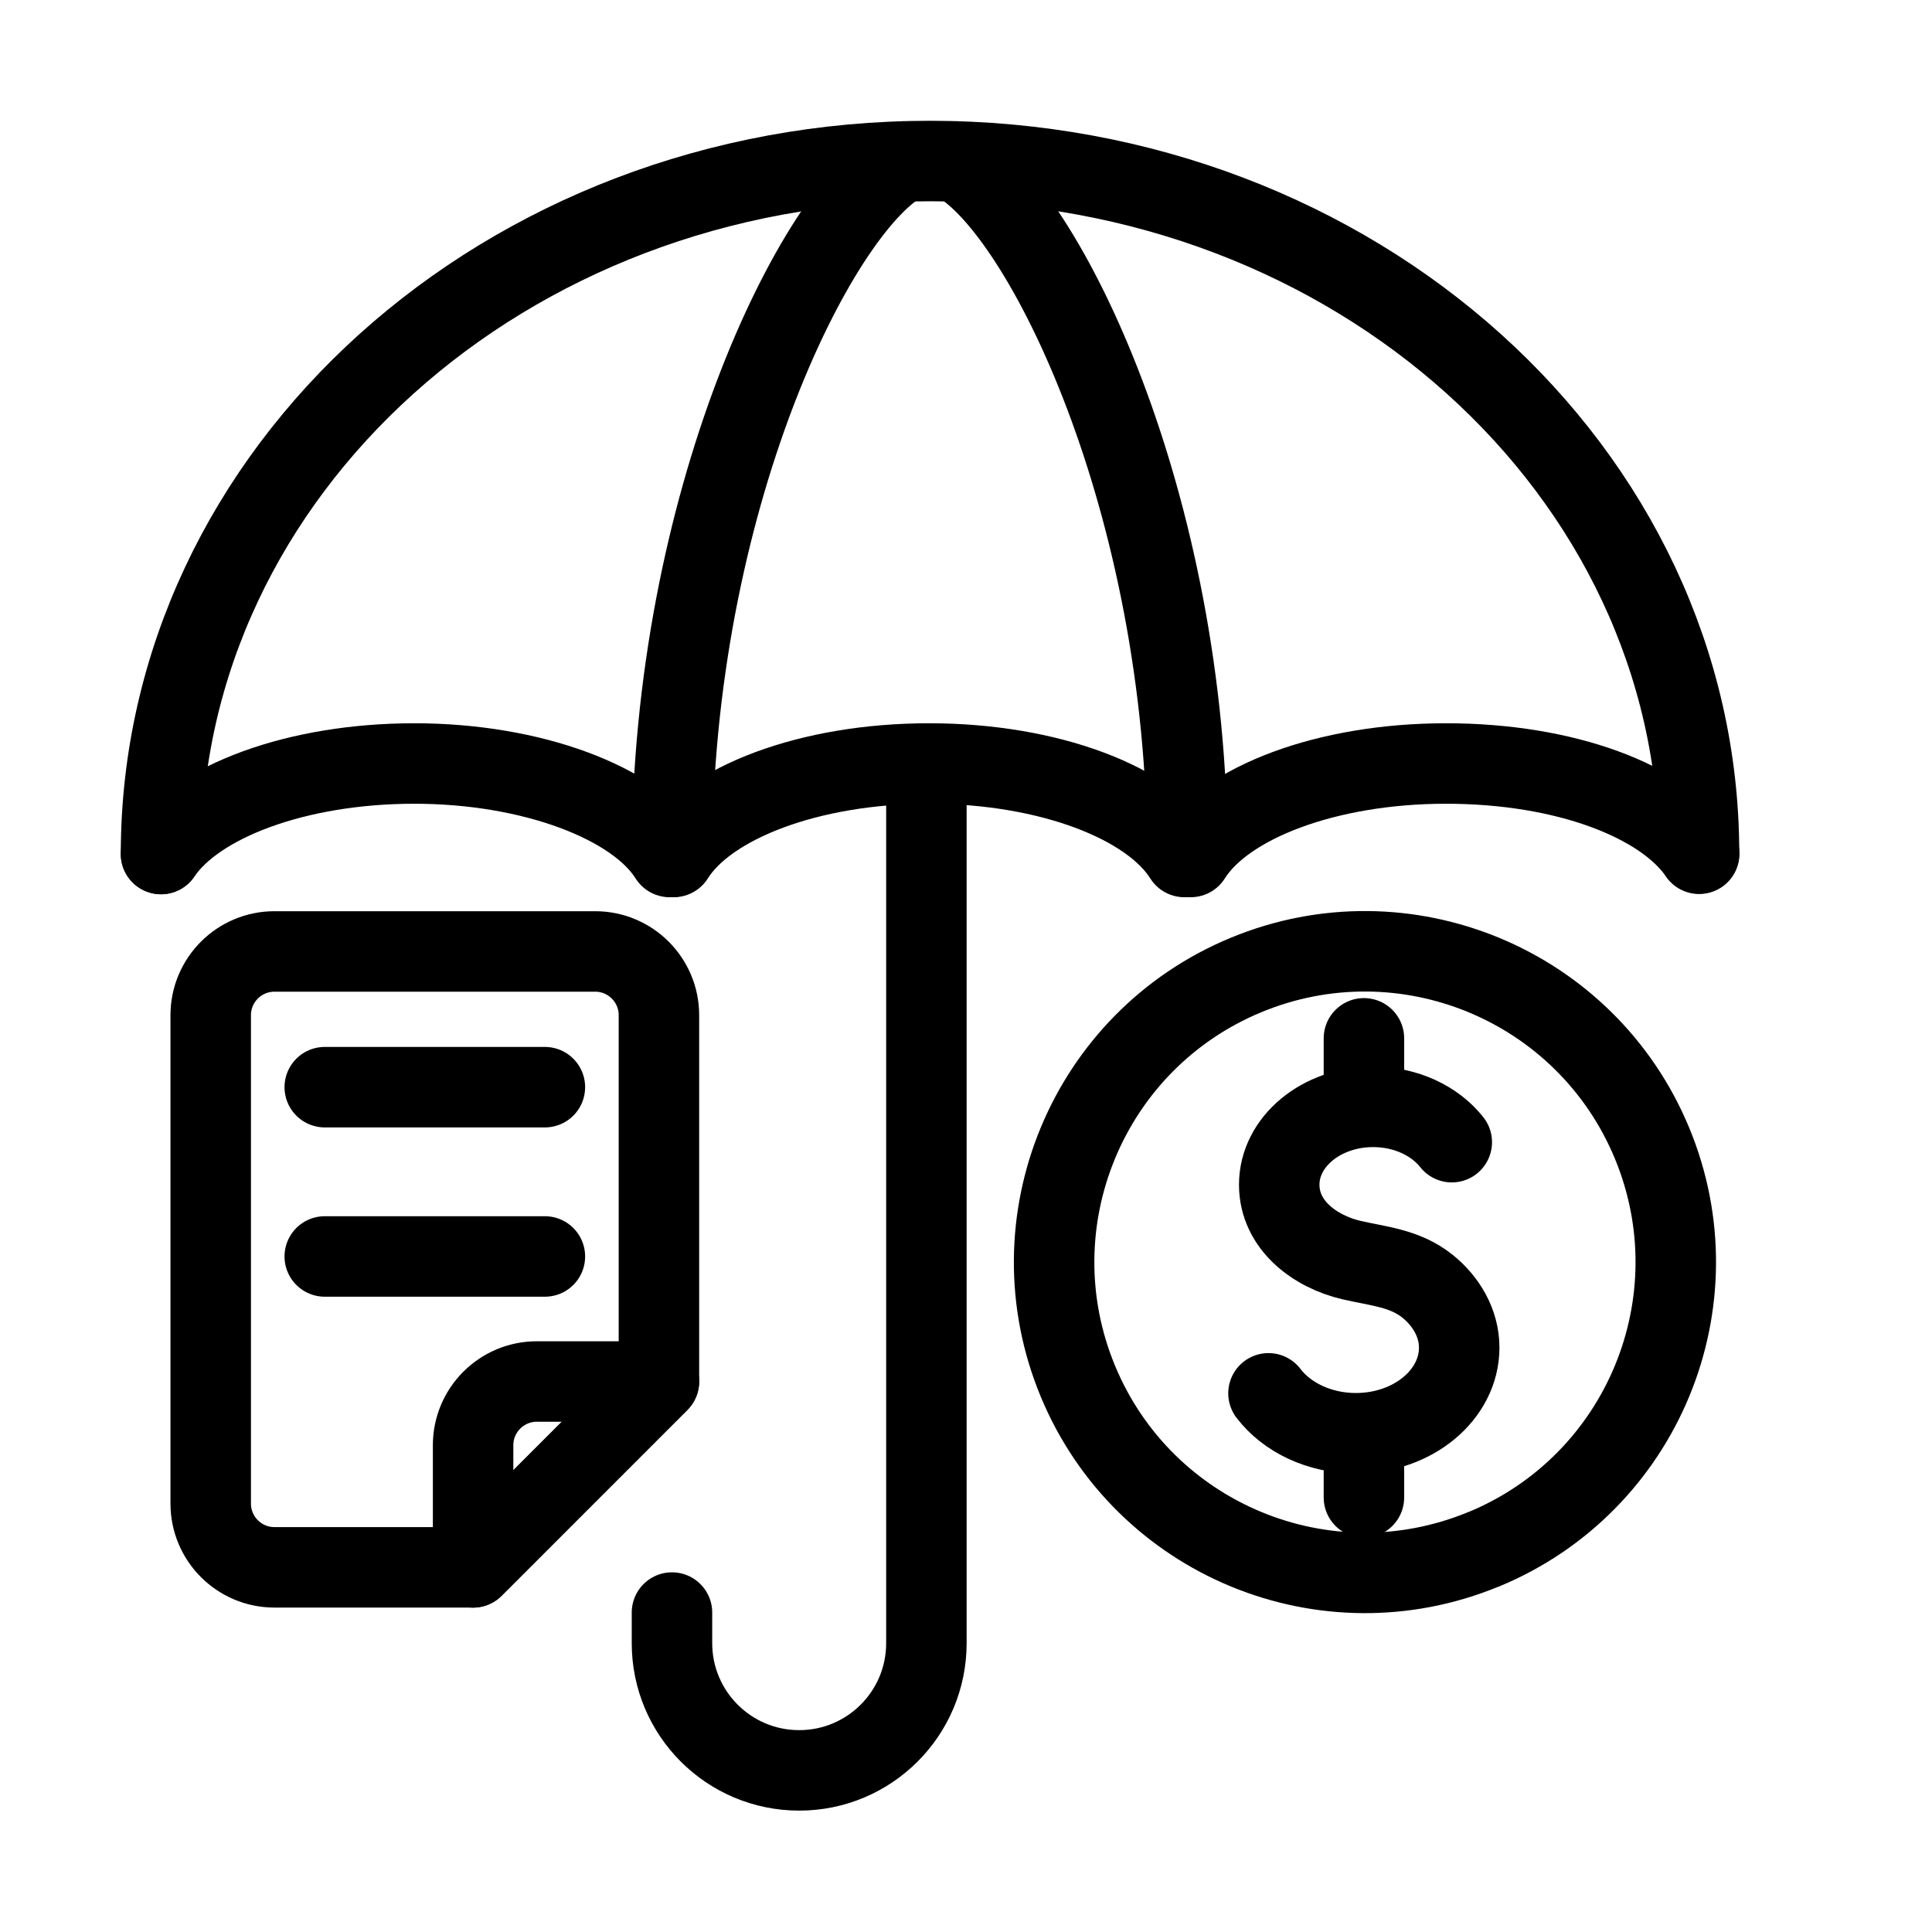 <!-- Generated by IcoMoon.io -->
<svg version="1.1" xmlns="http://www.w3.org/2000/svg" width="32" height="32" viewBox="0 0 32 32">
<title>tierce</title>
<path fill="none" stroke-linejoin="round" stroke-linecap="round" stroke-miterlimit="4" stroke-width="1.333" stroke="#000" d="M2.667 14.146c0.59-0.872 2.246-1.5 4.196-1.5s3.666 0.651 4.228 1.548h0.069c0.562-0.897 2.242-1.548 4.228-1.548s3.666 0.651 4.228 1.548h0.107c0.562-0.897 2.242-1.548 4.228-1.548s3.598 0.626 4.193 1.495"></path>
<path fill="none" stroke-linejoin="round" stroke-linecap="round" stroke-miterlimit="4" stroke-width="1.333" stroke="#000" d="M15.344 12.717v14.499c0 1.164-0.943 2.107-2.107 2.107s-2.107-0.943-2.107-2.107v-0.507"></path>
<path fill="none" stroke-linejoin="round" stroke-linecap="round" stroke-miterlimit="4" stroke-width="1.333" stroke="#000" d="M2.667 14.144c0-6.334 5.703-11.477 12.737-11.477s12.737 5.134 12.737 11.468"></path>
<path fill="none" stroke-linejoin="round" stroke-linecap="round" stroke-miterlimit="4" stroke-width="1.333" stroke="#000" d="M11.13 14.193c0-5.857 2.374-10.712 3.825-11.518"></path>
<path fill="none" stroke-linejoin="round" stroke-linecap="round" stroke-miterlimit="4" stroke-width="1.333" stroke="#000" d="M15.844 2.675c1.45 0.806 3.823 5.661 3.823 11.518"></path>
<path fill="none" stroke-linejoin="round" stroke-linecap="round" stroke-miterlimit="4" stroke-width="1.333" stroke="#000" d="M21.010 23.078c0.303 0.397 0.839 0.661 1.447 0.661 0.945 0 1.712-0.635 1.712-1.419 0-0.403-0.216-0.768-0.525-1.016-0.374-0.3-0.809-0.329-1.259-0.433-0.599-0.139-1.197-0.575-1.197-1.249 0-0.711 0.697-1.289 1.555-1.289 0.545 0 1.025 0.233 1.303 0.585"></path>
<path fill="none" stroke-linejoin="round" stroke-linecap="round" stroke-miterlimit="4" stroke-width="1.333" stroke="#000" d="M22.591 23.799v1.004"></path>
<path fill="none" stroke-linejoin="round" stroke-linecap="round" stroke-miterlimit="4" stroke-width="1.333" stroke="#000" d="M22.591 17.198v1.047"></path>
<path fill="none" stroke-linejoin="round" stroke-linecap="round" stroke-miterlimit="4" stroke-width="1.333" stroke="#000" d="M24.578 25.66c2.626-1.088 3.873-4.099 2.785-6.725s-4.099-3.873-6.725-2.786-3.873 4.099-2.786 6.725c1.088 2.626 4.099 3.873 6.725 2.785z"></path>
<path fill="none" stroke-linejoin="round" stroke-linecap="round" stroke-miterlimit="4" stroke-width="1.333" stroke="#000" d="M10.914 16.815v6.067l-3.078 3.078h-3.29c-0.583 0-1.056-0.473-1.056-1.056v-8.089c0-0.583 0.473-1.056 1.056-1.056h5.312c0.583 0 1.056 0.473 1.056 1.056z"></path>
<path fill="none" stroke-linejoin="round" stroke-linecap="round" stroke-miterlimit="4" stroke-width="1.333" stroke="#000" d="M7.836 25.96v-2.022c0-0.583 0.473-1.056 1.056-1.056h2.022l-3.078 3.079z"></path>
<path fill="none" stroke-linejoin="round" stroke-linecap="round" stroke-miterlimit="4" stroke-width="1.333" stroke="#000" d="M5.379 18.007h3.646"></path>
<path fill="none" stroke-linejoin="round" stroke-linecap="round" stroke-miterlimit="4" stroke-width="1.333" stroke="#000" d="M5.379 20.811h3.646"></path>
</svg>

